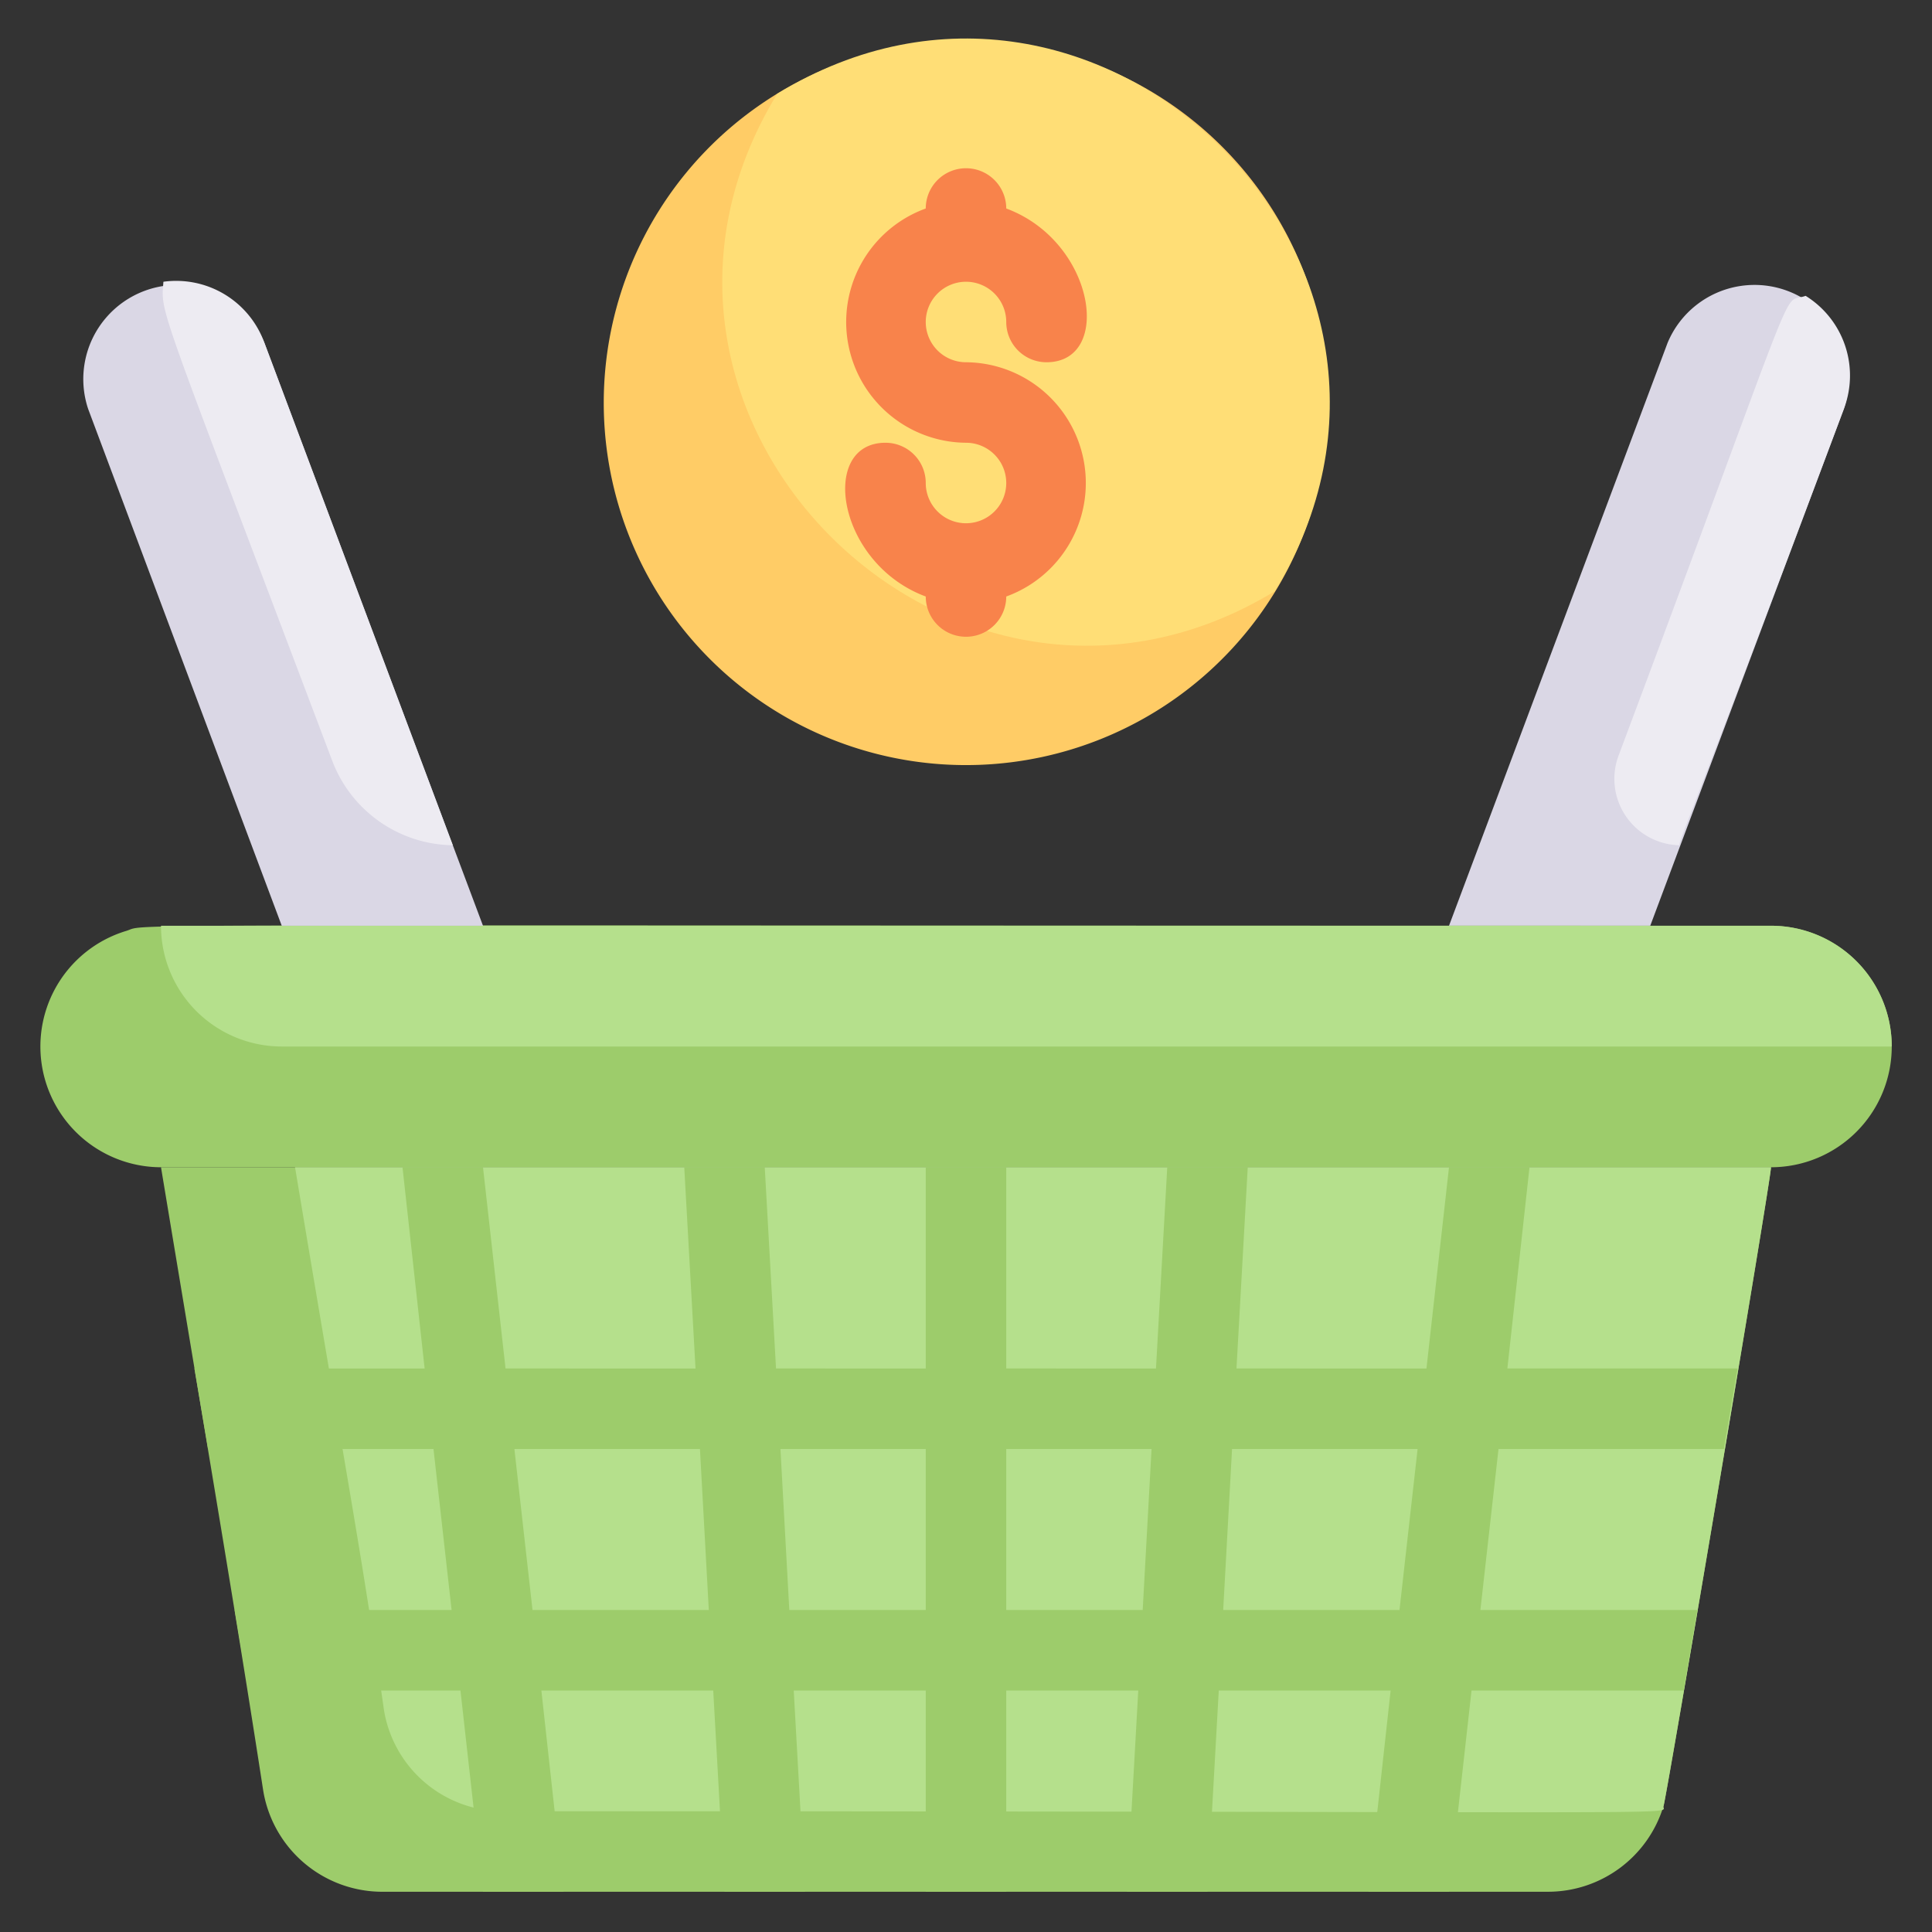 <svg xmlns="http://www.w3.org/2000/svg" viewBox="0 0 48 48"><rect x="0" y="0" width="48" height="48" fill="#333333" stroke="none"/><defs><style>.cls-1{fill:#dad7e5;}.cls-2{fill:#edebf2;}.cls-3{fill:#fc6;}.cls-4{fill:#ffde76;}.cls-5{fill:#f8834b;}.cls-6{fill:#9dcc6b;}.cls-7{fill:#b5e08c;}</style></defs><title>Basket Shopping Money</title><g id="Basket_Shopping_Money" data-name="Basket Shopping Money"><path class="cls-1" d="M45.81,10.16,41,23H36L41.43,8.52a2.34,2.34,0,0,1,4.38,1.64Z"/><path class="cls-2" d="M45.81,10.16C41.62,21.34,41.65,21,41.75,21a1.65,1.65,0,0,1-1.54-2.22c4.69-12.51,4-11.19,4.65-11.43A2.33,2.33,0,0,1,45.81,10.16Z"/><path class="cls-3" d="M33,10A9,9,0,1,1,18.72,2.72,9,9,0,0,1,33,10Z"/><path class="cls-4" d="M31.67,14.69c-8,4.86-17.26-4.33-12.36-12.36C27.34-2.59,36.57,6.69,31.67,14.69Z"/><path class="cls-5" d="M24,9a1,1,0,1,1,1-1,1,1,0,0,0,1,1c1.66,0,1.21-3-1-3.82a1,1,0,1,0-2,0A3,3,0,0,0,24,11a1,1,0,1,1-1,1,1,1,0,0,0-1-1c-1.66,0-1.21,3,1,3.82a1,1,0,1,0,2,0A3,3,0,0,0,24,9Z"/><path class="cls-6" d="M47,26a3,3,0,0,1-3,3H4a3,3,0,0,1-.87-5.87C3.77,22.94,1,23,44,23A3,3,0,0,1,47,26Z"/><path class="cls-7" d="M47,26H7a3,3,0,0,1-3-3H44A3,3,0,0,1,47,26Z"/><path class="cls-6" d="M44,29c0,.3-2.59,15.63-2.67,15.87A3,3,0,0,1,38.46,47H9.54a3,3,0,0,1-3-2.51C5.86,40.09,5.29,36.77,4,29Z"/><path class="cls-7" d="M44,29c0,.3-2.59,15.63-2.67,15.87s2.06.13-28.79.13a3,3,0,0,1-3-2.51C9,38.68,8.68,37.09,7.33,29Z"/><path class="cls-1" d="M12,23H7L2.19,10.16A2.34,2.34,0,0,1,6.57,8.52Z"/><path class="cls-2" d="M11.25,21a3.25,3.25,0,0,1-3-2.11C3.86,7.27,4,7.83,4.06,7A2.33,2.33,0,0,1,6.57,8.52Z"/><path class="cls-6" d="M42.83,36l.34-2H37.45L38,29H36l-.56,5H30.72L31,29H29l-.28,5H25V29H23v5H19.28L19,29H17l.28,5H12.56L12,29H10l.55,5H4.83l.34,2h5.6l.45,4H5.83l.34,2h5.27L12,47h2l-.55-5h4.27L18,47h2l-.28-5H23v5h2V42h3.28L28,47h2l.28-5h4.27L34,47h2l.56-5h5.27l.34-2H36.78l.45-4Zm-29.6,4-.45-4h4.61l.22,4ZM23,40H19.61l-.22-4H23Zm5.39,0H25V36h3.61Zm6.38,0H30.39l.22-4h4.61Z"/></g></svg>